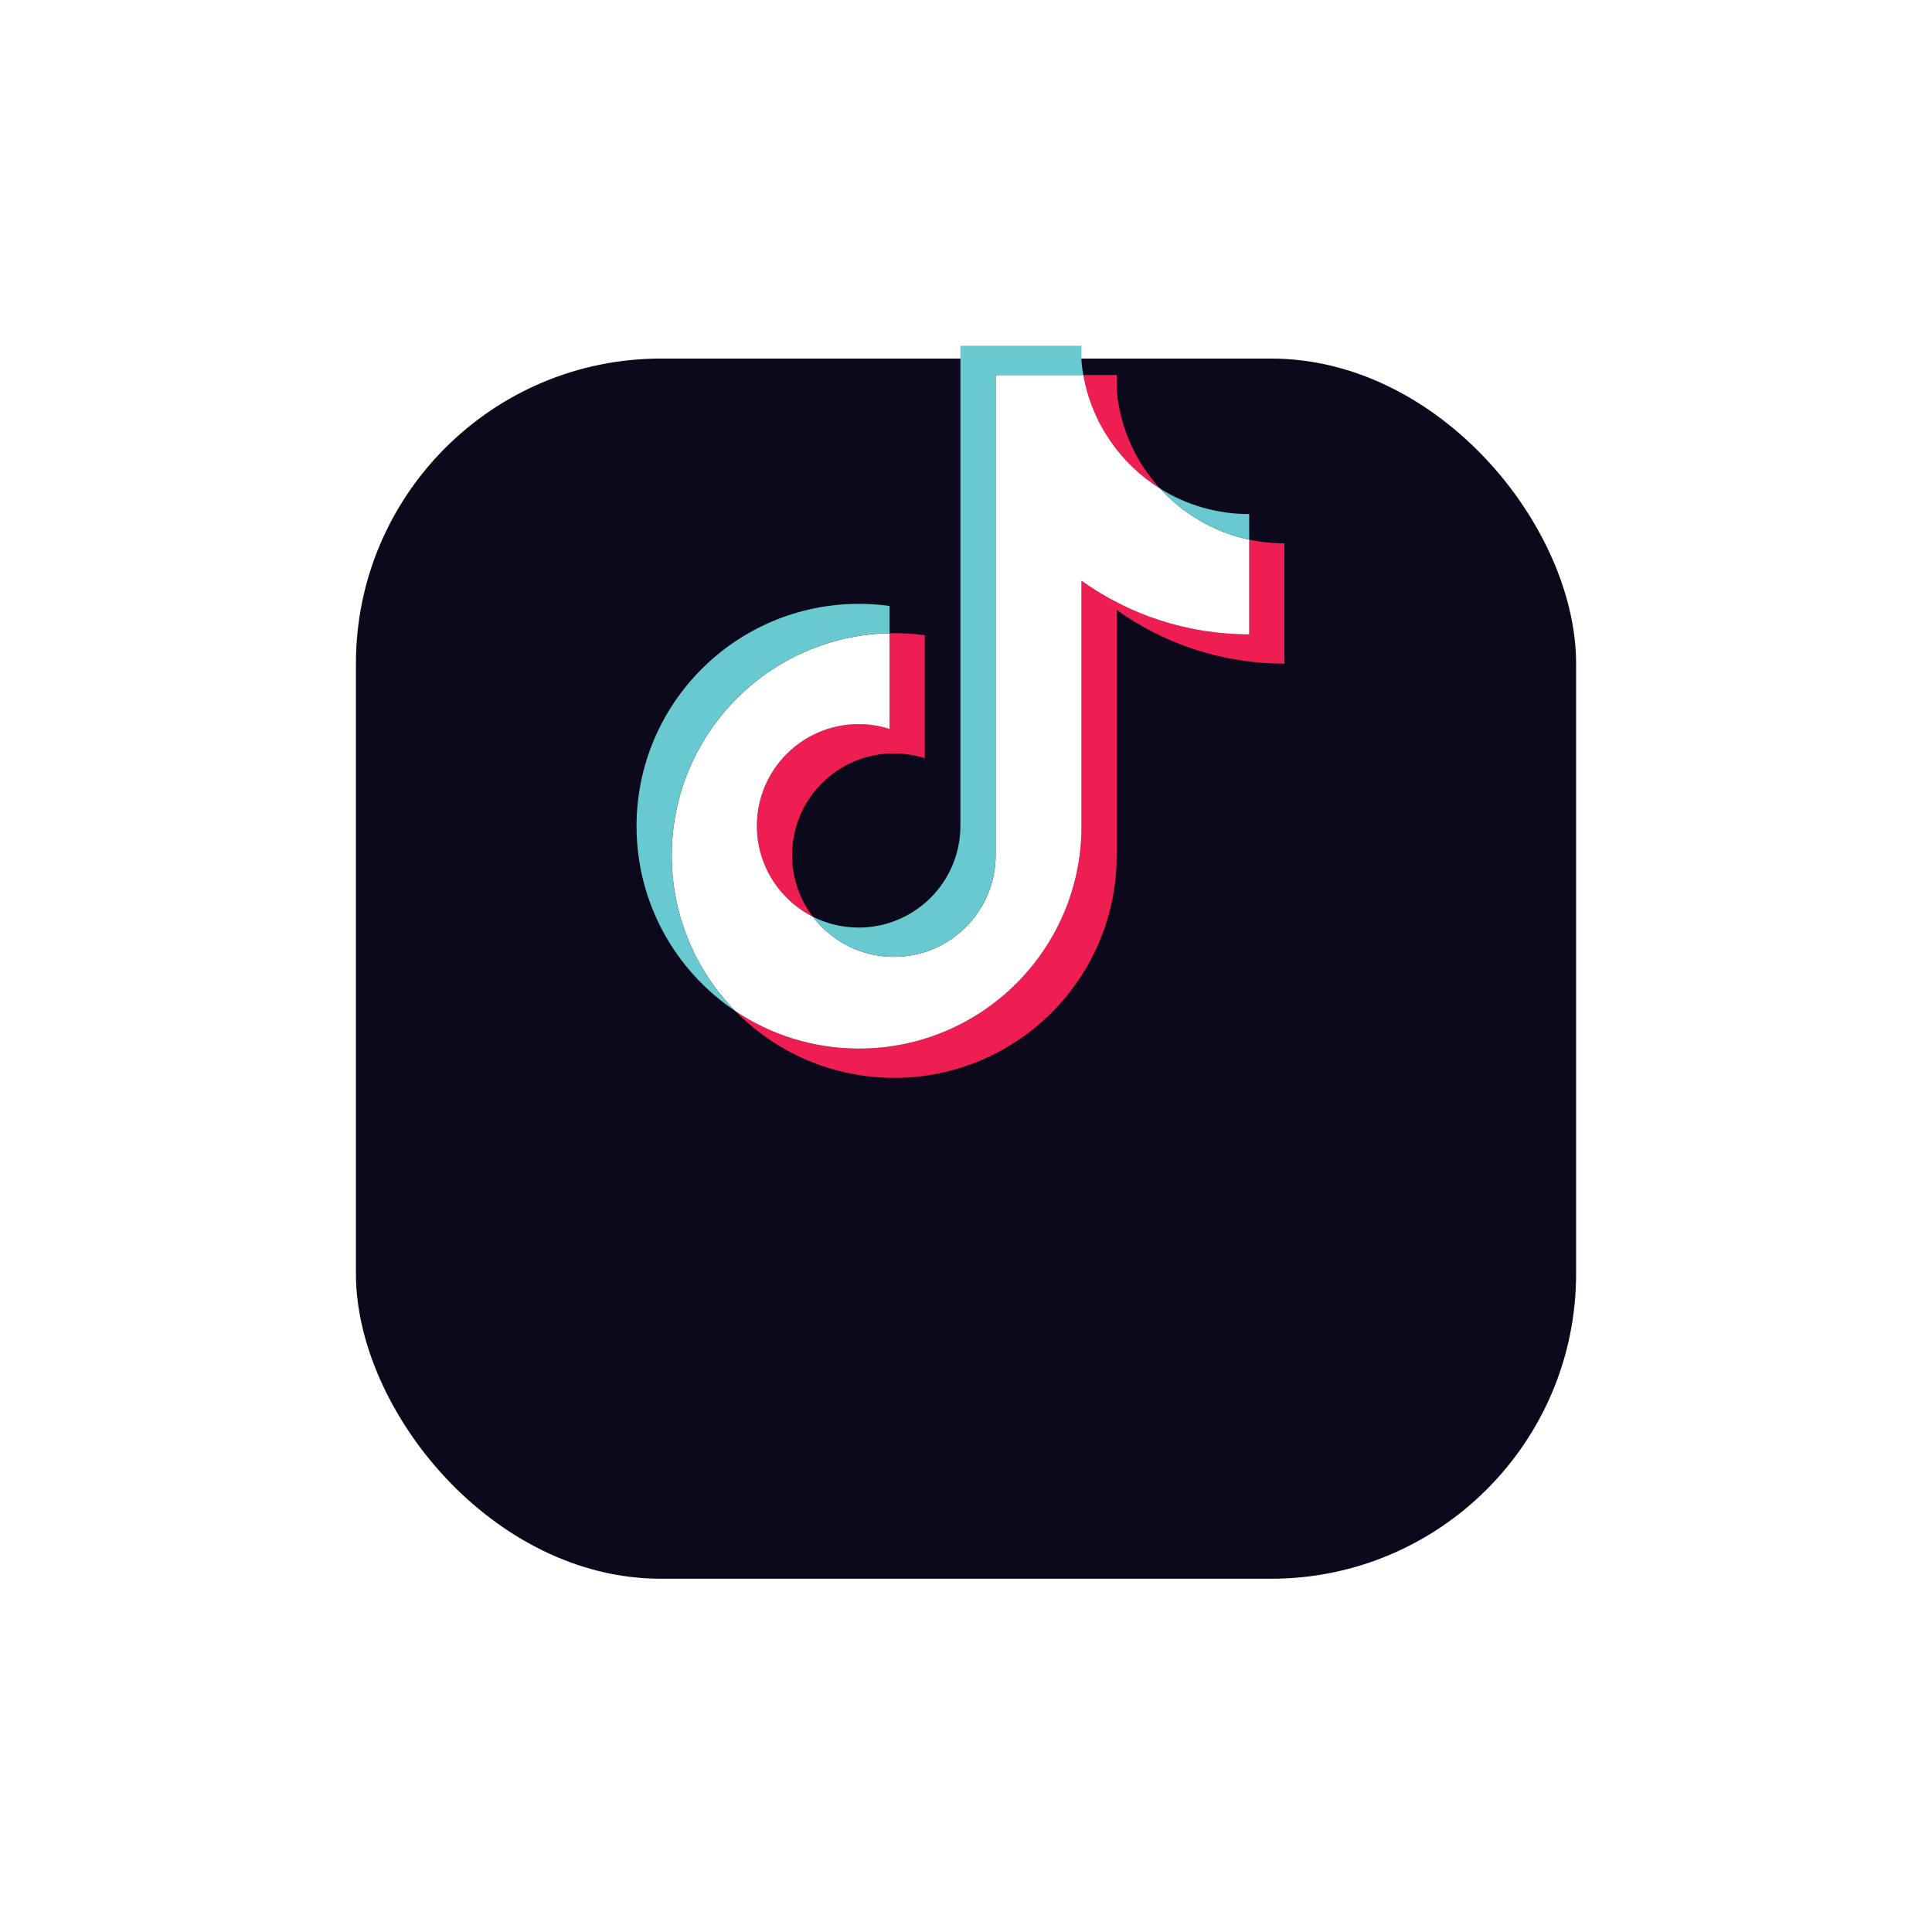 <svg width="76" height="76" viewBox="0 0 76 76" fill="none" xmlns="http://www.w3.org/2000/svg">
<g filter="url(#filter0_d_2886_648)">
<rect x="14.001" y="4" width="47.999" height="47.999" rx="12" fill="#0B091B"/>
</g>
<path fill-rule="evenodd" clip-rule="evenodd" d="M43.928 23.996C45.787 25.325 48.065 26.106 50.525 26.106V21.374C50.06 21.374 49.595 21.326 49.14 21.229V24.954C46.68 24.954 44.402 24.172 42.542 22.844V32.501C42.542 37.332 38.624 41.248 33.791 41.248C31.987 41.248 30.311 40.703 28.919 39.768C30.508 41.392 32.724 42.4 35.176 42.4C40.009 42.4 43.928 38.484 43.928 33.653V23.996H43.928ZM45.637 19.222C44.686 18.184 44.062 16.843 43.928 15.361V14.752H42.614C42.945 16.636 44.072 18.246 45.637 19.222ZM31.976 36.061C31.445 35.365 31.158 34.514 31.159 33.639C31.159 31.429 32.951 29.638 35.162 29.638C35.574 29.638 35.984 29.701 36.377 29.826V24.988C35.918 24.925 35.455 24.898 34.992 24.908V28.674C34.599 28.549 34.189 28.486 33.777 28.486C31.566 28.486 29.774 30.277 29.774 32.487C29.774 34.049 30.669 35.402 31.976 36.061Z" fill="#EE1D52"/>
<path fill-rule="evenodd" clip-rule="evenodd" d="M42.543 22.844C44.403 24.172 46.681 24.954 49.141 24.954V21.229C47.767 20.937 46.552 20.22 45.638 19.222C44.073 18.246 42.946 16.636 42.615 14.752H39.166V33.653C39.158 35.856 37.369 37.64 35.163 37.64C33.863 37.64 32.708 37.021 31.976 36.061C30.67 35.402 29.774 34.049 29.774 32.487C29.774 30.277 31.566 28.486 33.777 28.486C34.201 28.486 34.609 28.552 34.992 28.674V24.908C30.244 25.006 26.425 28.884 26.425 33.653C26.425 36.033 27.376 38.191 28.92 39.768C30.312 40.703 31.988 41.248 33.791 41.248C38.625 41.248 42.543 37.332 42.543 32.501V22.844Z" fill="white"/>
<path fill-rule="evenodd" clip-rule="evenodd" d="M49.14 21.229V20.222C47.902 20.224 46.688 19.877 45.637 19.222C46.567 20.24 47.792 20.942 49.14 21.229ZM42.615 14.752C42.583 14.572 42.559 14.391 42.542 14.209V13.6H37.78V32.501C37.772 34.704 35.983 36.488 33.777 36.488C33.129 36.488 32.518 36.334 31.976 36.061C32.707 37.021 33.862 37.64 35.163 37.64C37.369 37.64 39.158 35.856 39.166 33.653V14.752H42.615ZM34.992 24.908V23.836C34.594 23.781 34.193 23.754 33.791 23.754C28.958 23.754 25.04 27.671 25.04 32.501C25.04 35.529 26.579 38.198 28.919 39.768C27.376 38.191 26.425 36.033 26.425 33.653C26.425 28.884 30.244 25.006 34.992 24.908Z" fill="#69C9D0"/>
<defs>
<filter id="filter0_d_2886_648" x="0.106" y="0.211" width="75.789" height="75.789" filterUnits="userSpaceOnUse" color-interpolation-filters="sRGB">
<feFlood flood-opacity="0" result="BackgroundImageFix"/>
<feColorMatrix in="SourceAlpha" type="matrix" values="0 0 0 0 0 0 0 0 0 0 0 0 0 0 0 0 0 0 127 0" result="hardAlpha"/>
<feOffset dy="10.105"/>
<feGaussianBlur stdDeviation="6.947"/>
<feColorMatrix type="matrix" values="0 0 0 0 0.983 0 0 0 0 0.057 0 0 0 0 0.355 0 0 0 0.14 0"/>
<feBlend mode="normal" in2="BackgroundImageFix" result="effect1_dropShadow_2886_648"/>
<feBlend mode="normal" in="SourceGraphic" in2="effect1_dropShadow_2886_648" result="shape"/>
</filter>
</defs>
</svg>
